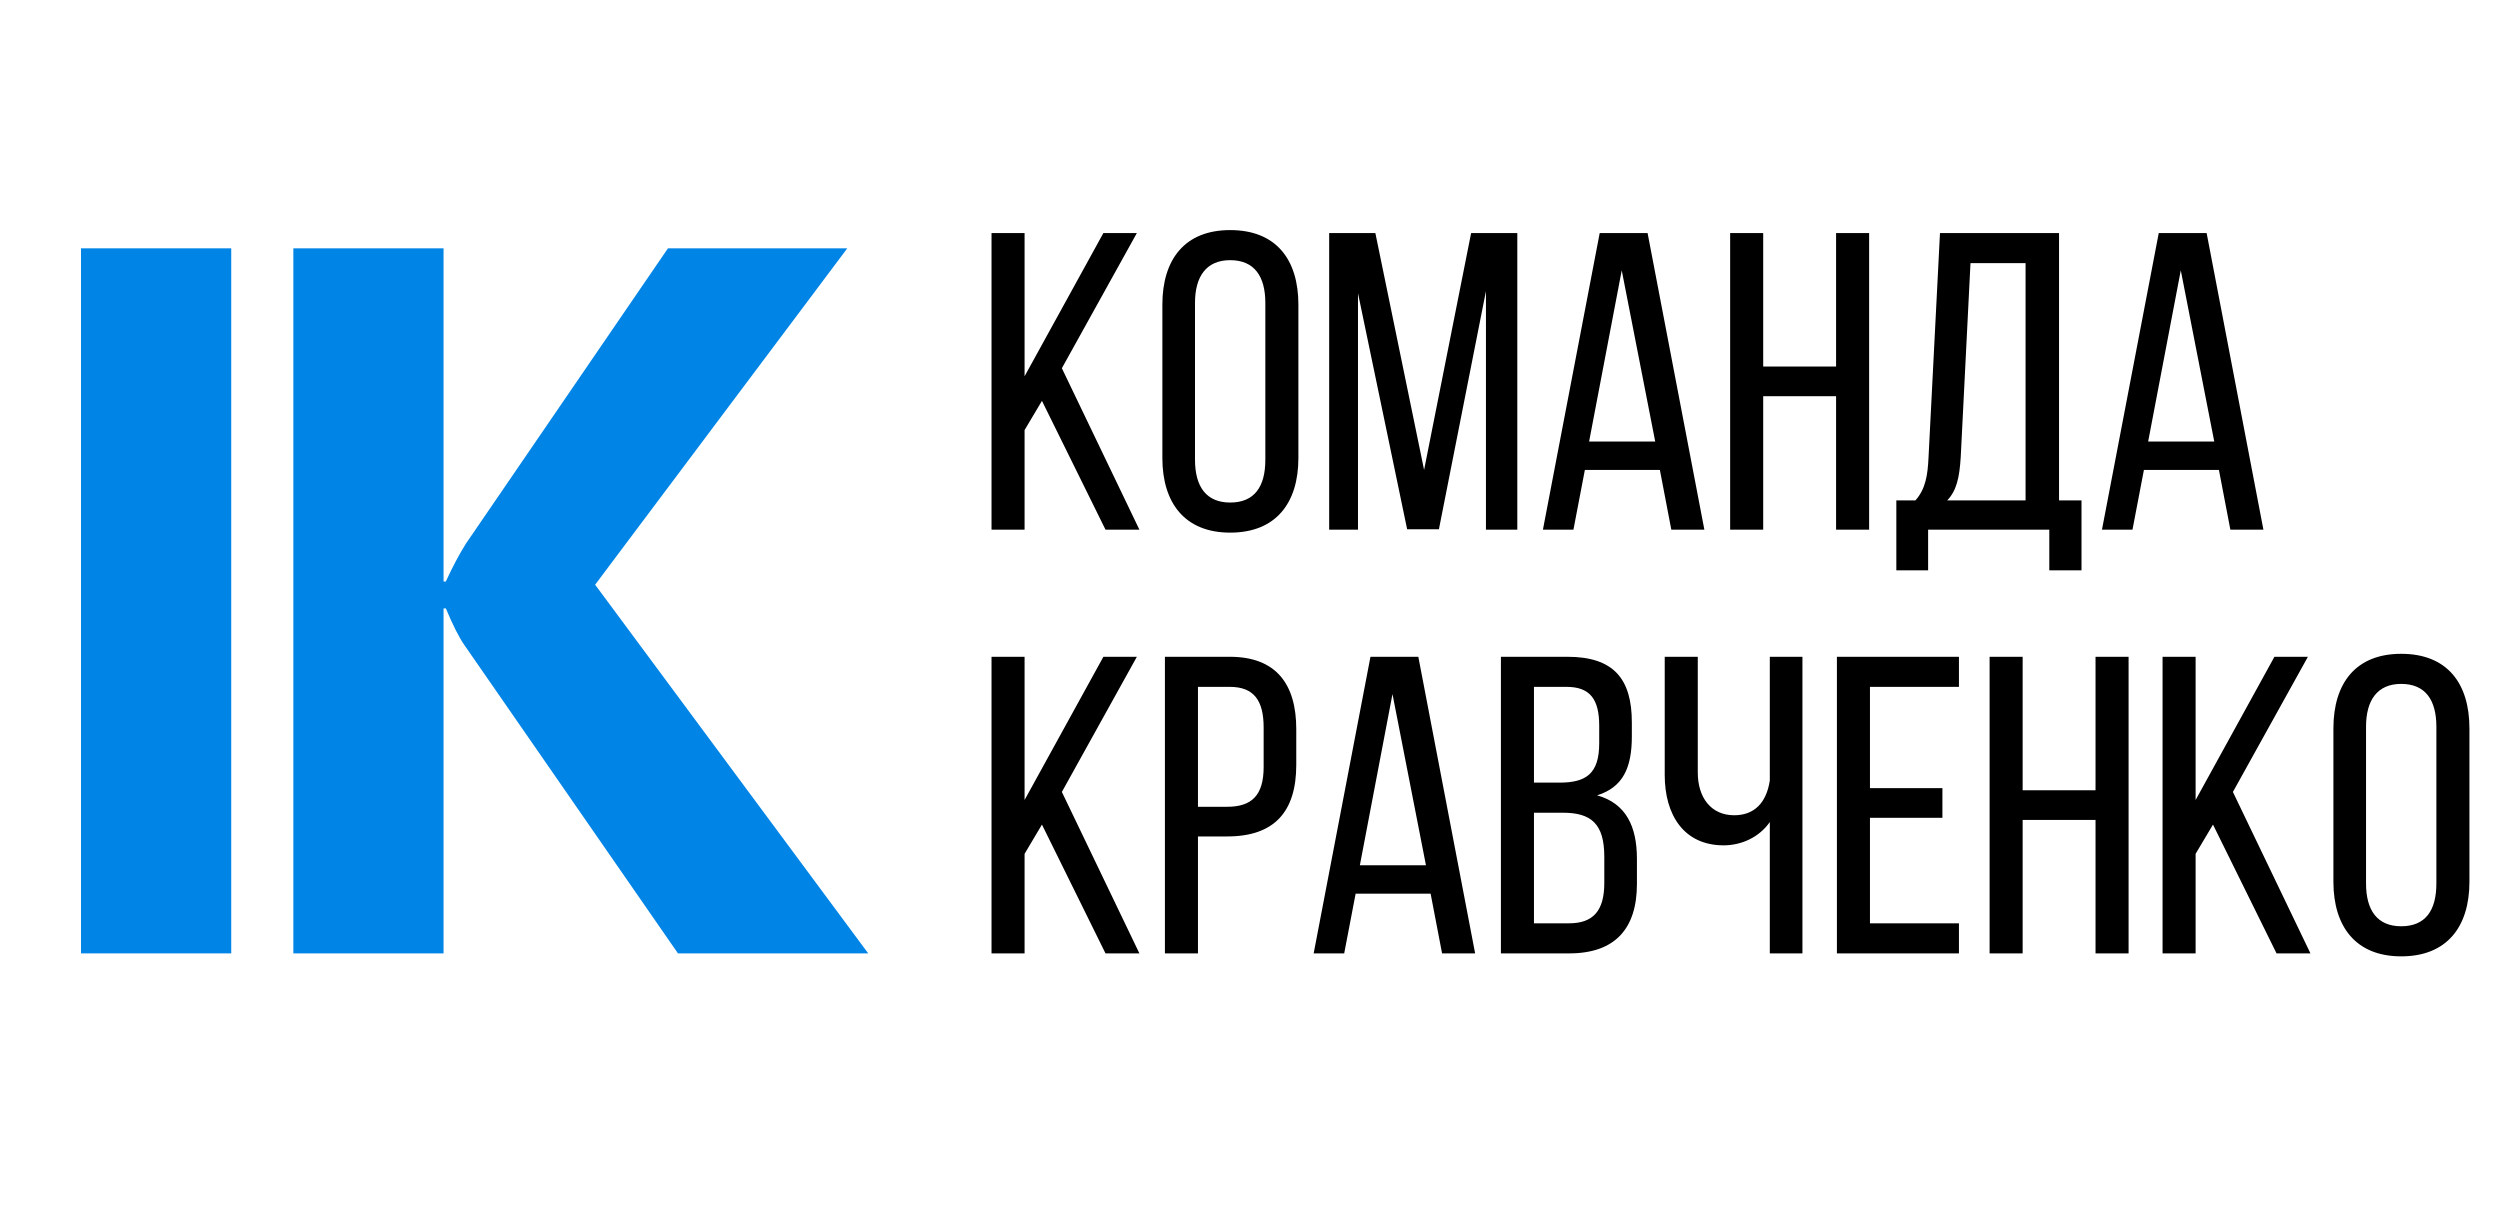 <svg width="118" height="58" viewBox="0 0 118 58" fill="none" xmlns="http://www.w3.org/2000/svg">
<path d="M52.18 25H53.78L50.12 17.38L53.66 11H52.08L48.36 17.76V11H46.8V25H48.36V20.3L49.18 18.92L52.18 25ZM54.864 21.62C54.864 23.74 55.924 25.14 58.064 25.14C60.224 25.14 61.284 23.74 61.284 21.62V14.38C61.284 12.24 60.224 10.86 58.064 10.86C55.924 10.86 54.864 12.24 54.864 14.38V21.62ZM56.404 14.3C56.404 13.04 56.944 12.28 58.064 12.28C59.204 12.28 59.724 13.04 59.724 14.3V21.7C59.724 22.98 59.204 23.72 58.064 23.72C56.944 23.72 56.404 22.98 56.404 21.7V14.3ZM70.137 13.74V25H71.617V11H69.437L67.217 22.18L64.917 11H62.737V25H64.097V13.84L66.417 24.98H67.917L70.137 13.74ZM78.346 22.18L78.886 25H80.446L77.766 11H75.506L72.826 25H74.266L74.806 22.18H78.346ZM76.546 12.76L78.126 20.84H75.006L76.546 12.76ZM86.663 18.7V25H88.223V11H86.663V17.3H83.223V11H81.663V25H83.223V18.7H86.663ZM98.247 26.92V23.62H97.187V11H91.567L91.027 21.58C90.987 22.44 90.887 23.08 90.407 23.62H89.507V26.92H91.007V25H96.727V26.92H98.247ZM93.007 12.42H95.607V23.62H91.907C92.347 23.16 92.487 22.56 92.547 21.56L93.007 12.42ZM104.733 22.18L105.273 25H106.833L104.153 11H101.893L99.213 25H100.653L101.193 22.18H104.733ZM102.933 12.76L104.513 20.84H101.393L102.933 12.76ZM52.18 45H53.78L50.12 37.38L53.66 31H52.08L48.36 37.76V31H46.8V45H48.36V40.3L49.18 38.92L52.18 45ZM54.984 31V45H56.544V39.48H57.924C60.144 39.48 61.184 38.32 61.184 36.1V34.42C61.184 32.3 60.244 31 58.044 31H54.984ZM56.544 38.08V32.42H58.044C59.184 32.42 59.644 33.06 59.644 34.34V36.2C59.644 37.54 59.084 38.08 57.924 38.08H56.544ZM67.525 42.18L68.066 45H69.626L66.945 31H64.686L62.005 45H63.446L63.986 42.18H67.525ZM65.725 32.76L67.305 40.84H64.186L65.725 32.76ZM70.843 31V45H74.063C76.243 45 77.263 43.82 77.263 41.72V40.54C77.263 39 76.743 37.92 75.383 37.54C76.603 37.16 77.023 36.24 77.023 34.76V34.1C77.023 32.04 76.163 31 73.983 31H70.843ZM72.403 36.94V32.42H73.943C75.063 32.42 75.483 33.02 75.483 34.26V35.08C75.483 36.54 74.843 36.94 73.603 36.94H72.403ZM72.403 43.58V38.36H73.763C75.103 38.36 75.723 38.88 75.723 40.44V41.68C75.723 42.98 75.203 43.58 74.063 43.58H72.403ZM83.535 45H85.075V31H83.535V36.84C83.375 37.9 82.795 38.48 81.855 38.48C80.755 38.48 80.135 37.64 80.135 36.46V31H78.575V36.58C78.575 38.46 79.475 39.9 81.355 39.9C82.195 39.9 83.035 39.52 83.535 38.8V45ZM88.262 37.2V32.42H92.462V31H86.702V45H92.462V43.58H88.262V38.6H91.682V37.2H88.262ZM98.909 38.7V45H100.469V31H98.909V37.3H95.469V31H93.909V45H95.469V38.7H98.909ZM107.453 45H109.053L105.393 37.38L108.933 31H107.353L103.633 37.76V31H102.073V45H103.633V40.3L104.453 38.92L107.453 45ZM110.137 41.62C110.137 43.74 111.197 45.14 113.337 45.14C115.497 45.14 116.557 43.74 116.557 41.62V34.38C116.557 32.24 115.497 30.86 113.337 30.86C111.197 30.86 110.137 32.24 110.137 34.38V41.62ZM111.677 34.3C111.677 33.04 112.217 32.28 113.337 32.28C114.477 32.28 114.997 33.04 114.997 34.3V41.7C114.997 42.98 114.477 43.72 113.337 43.72C112.217 43.72 111.677 42.98 111.677 41.7V34.3Z" fill="black"/>
<path d="M40.98 45H32L21.924 30.455C21.666 30.083 21.372 29.503 21.043 28.715H20.936V45H13.846V11.721H20.936V27.447H21.043C21.358 26.76 21.673 26.165 21.988 25.664L31.527 11.721H39.992L28.09 27.598L40.98 45Z" fill="#0084E6"/>
<path d="M10.914 11.721V45H3.824V11.721H10.914Z" fill="#0084E6"/>
</svg>
